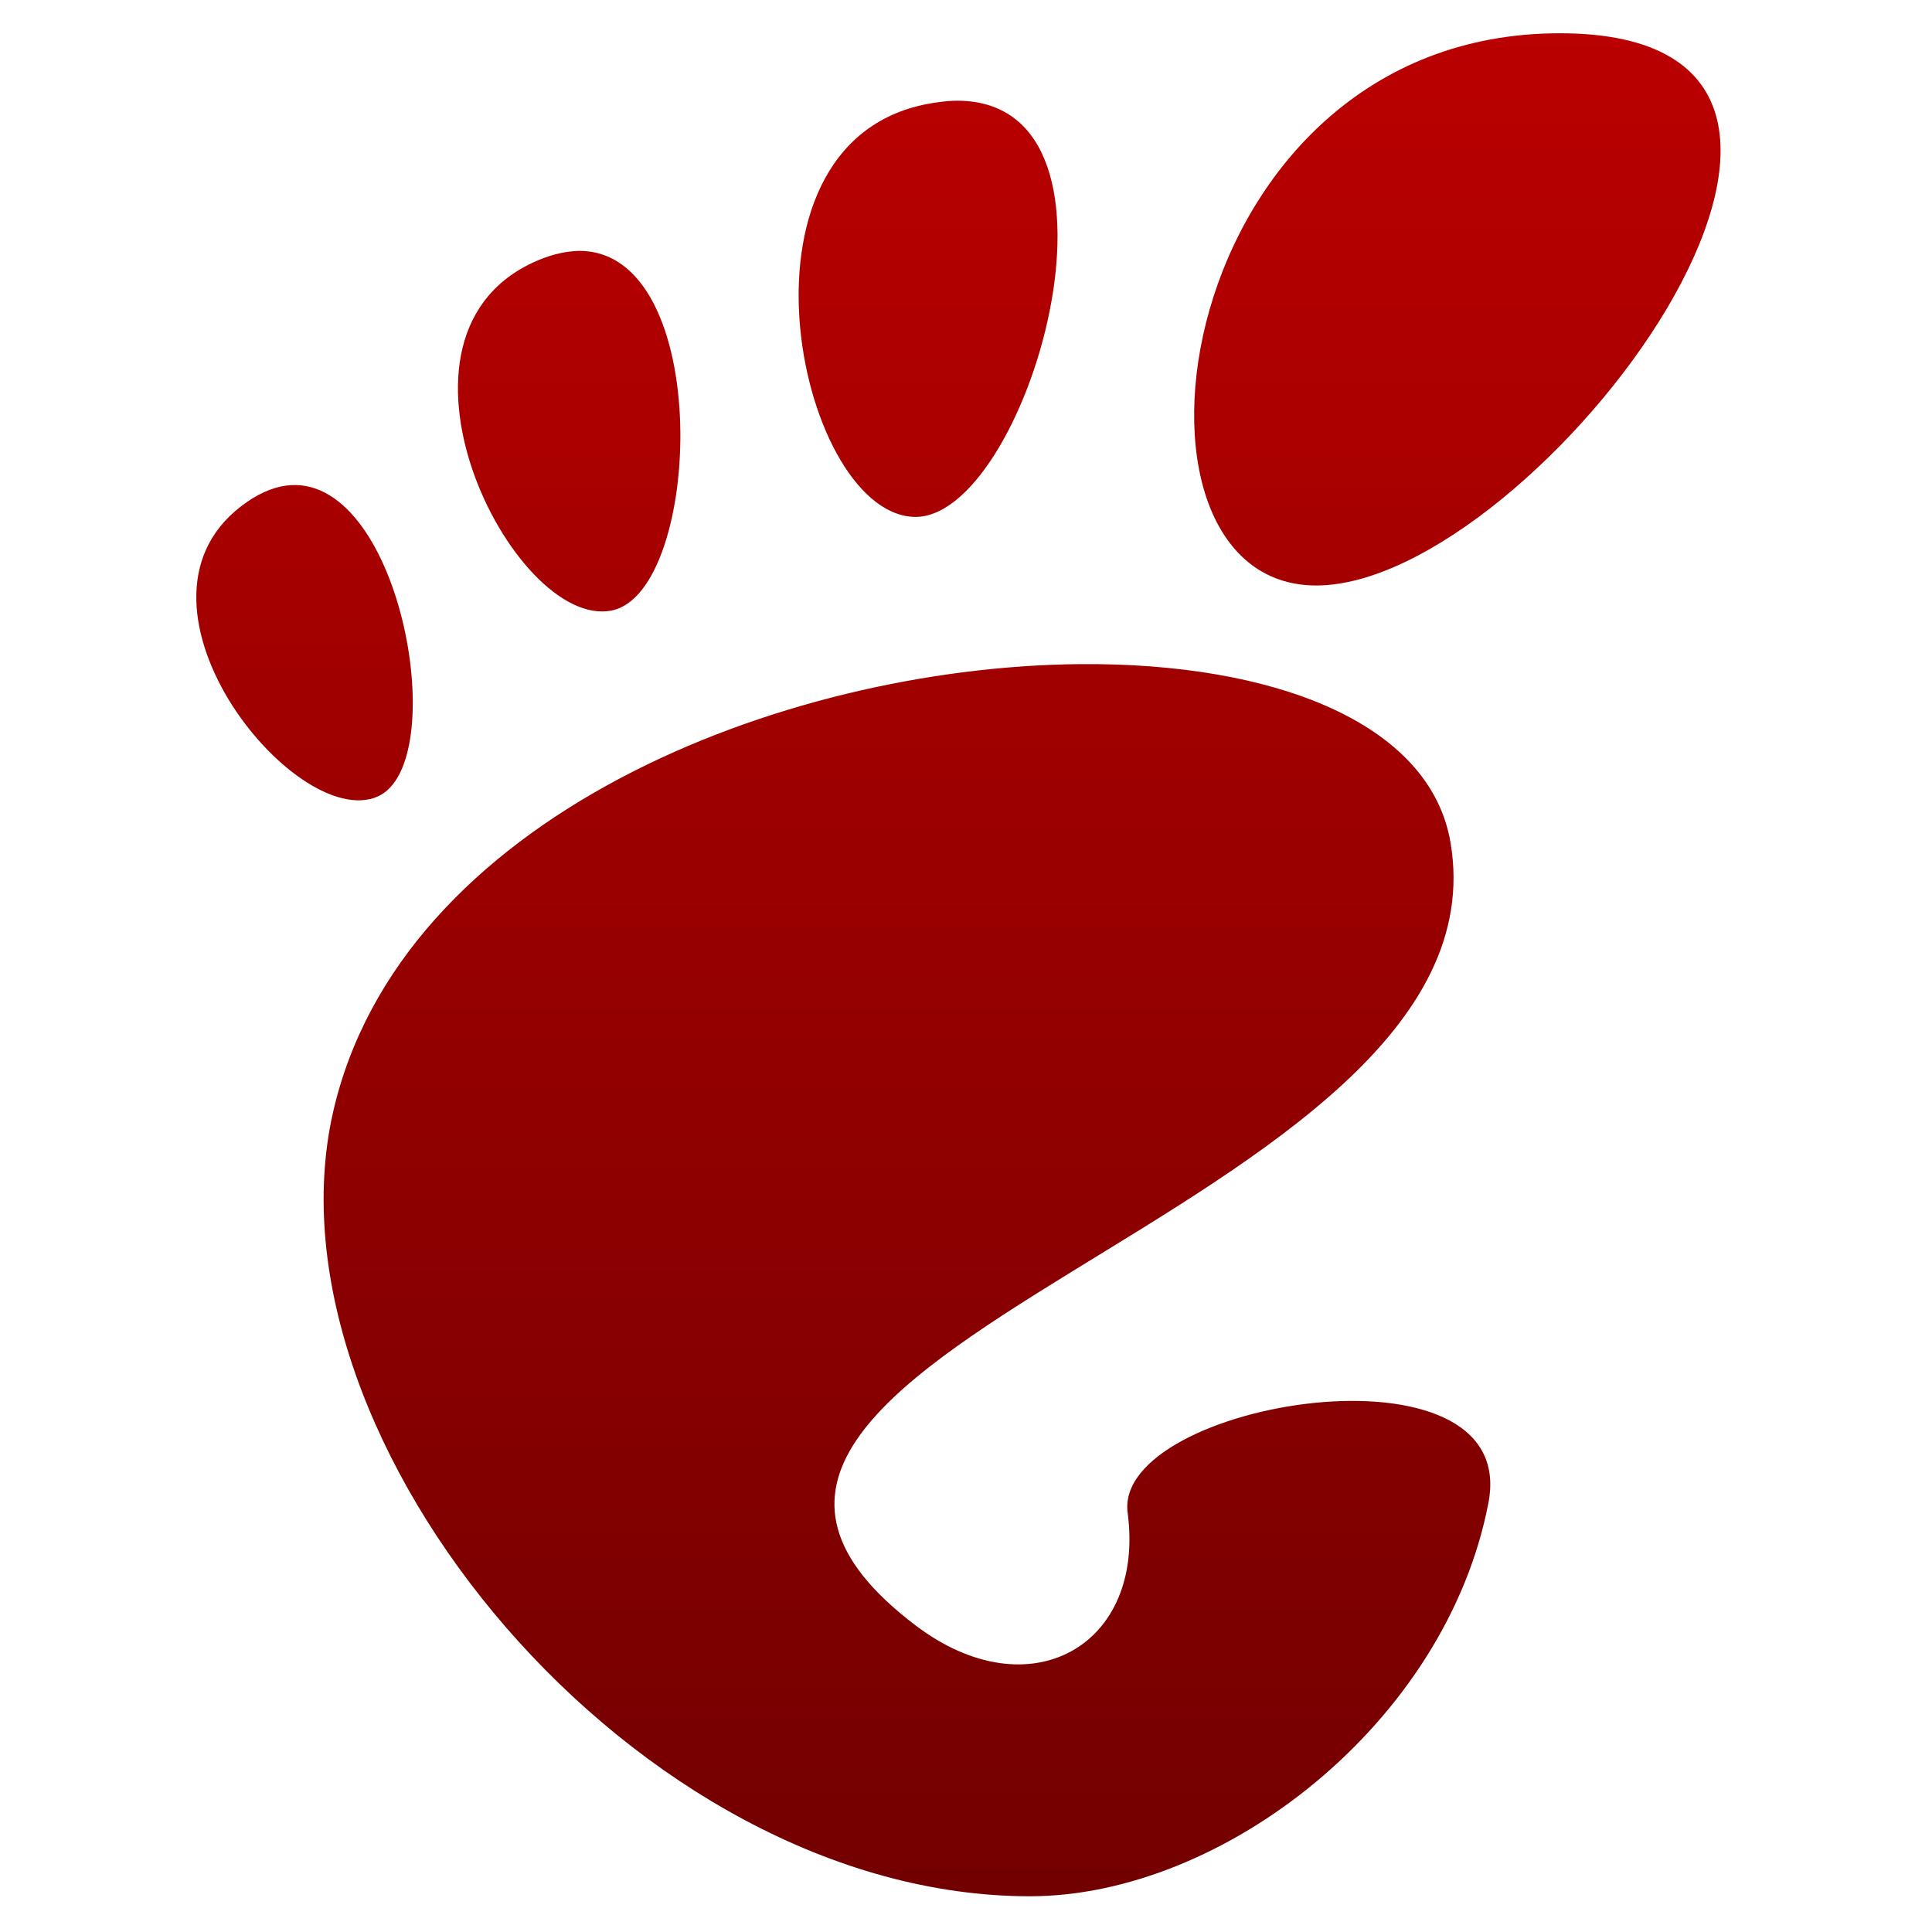 <svg xmlns="http://www.w3.org/2000/svg" xmlns:xlink="http://www.w3.org/1999/xlink" width="64" height="64" viewBox="0 0 64 64" version="1.1"><defs><linearGradient id="linear0" gradientUnits="userSpaceOnUse" x1="0" y1="0" x2="0" y2="1" gradientTransform="matrix(69.017,0,0,68.924,-2.828,-2.715)"><stop offset="0" style="stop-color:#bf0000;stop-opacity:1;"/><stop offset="1" style="stop-color:#6e0000;stop-opacity:1;"/></linearGradient></defs><g id="surface1"><path style=" stroke:none;fill-rule:nonzero;fill:url(#linear0);" d="M 51.672 1.102 C 38.762 1.102 36.336 19.395 43.602 19.395 C 50.859 19.395 64.586 1.102 51.672 1.102 M 31.723 3.336 C 31.516 3.336 31.301 3.355 31.078 3.387 C 23.812 4.328 26.363 16.891 30.234 17.121 C 33.98 17.348 38.078 3.367 31.723 3.336 M 19.137 8.312 C 18.754 8.328 18.328 8.414 17.875 8.602 C 12.035 10.996 16.984 20.887 20.266 20.223 C 23.277 19.613 23.672 8.219 19.137 8.312 M 9.637 16.07 C 9.191 16.098 8.699 16.27 8.188 16.625 C 3.512 19.832 9.762 27.59 12.508 26.387 C 14.957 25.312 13.332 15.863 9.637 16.07 M 35.77 22 C 25.848 22.09 13.23 27.09 11.027 36.871 C 8.59 47.738 21.082 62.816 34.117 62.816 C 40.523 62.816 47.922 57.059 49.309 49.766 C 50.363 44.203 36.867 46.43 37.355 50.113 C 37.941 54.527 34.102 56.699 30.34 53.852 C 18.387 44.805 50.145 40.285 48.051 27.914 C 47.371 23.906 42.125 21.945 35.77 22 "/></g></svg>

